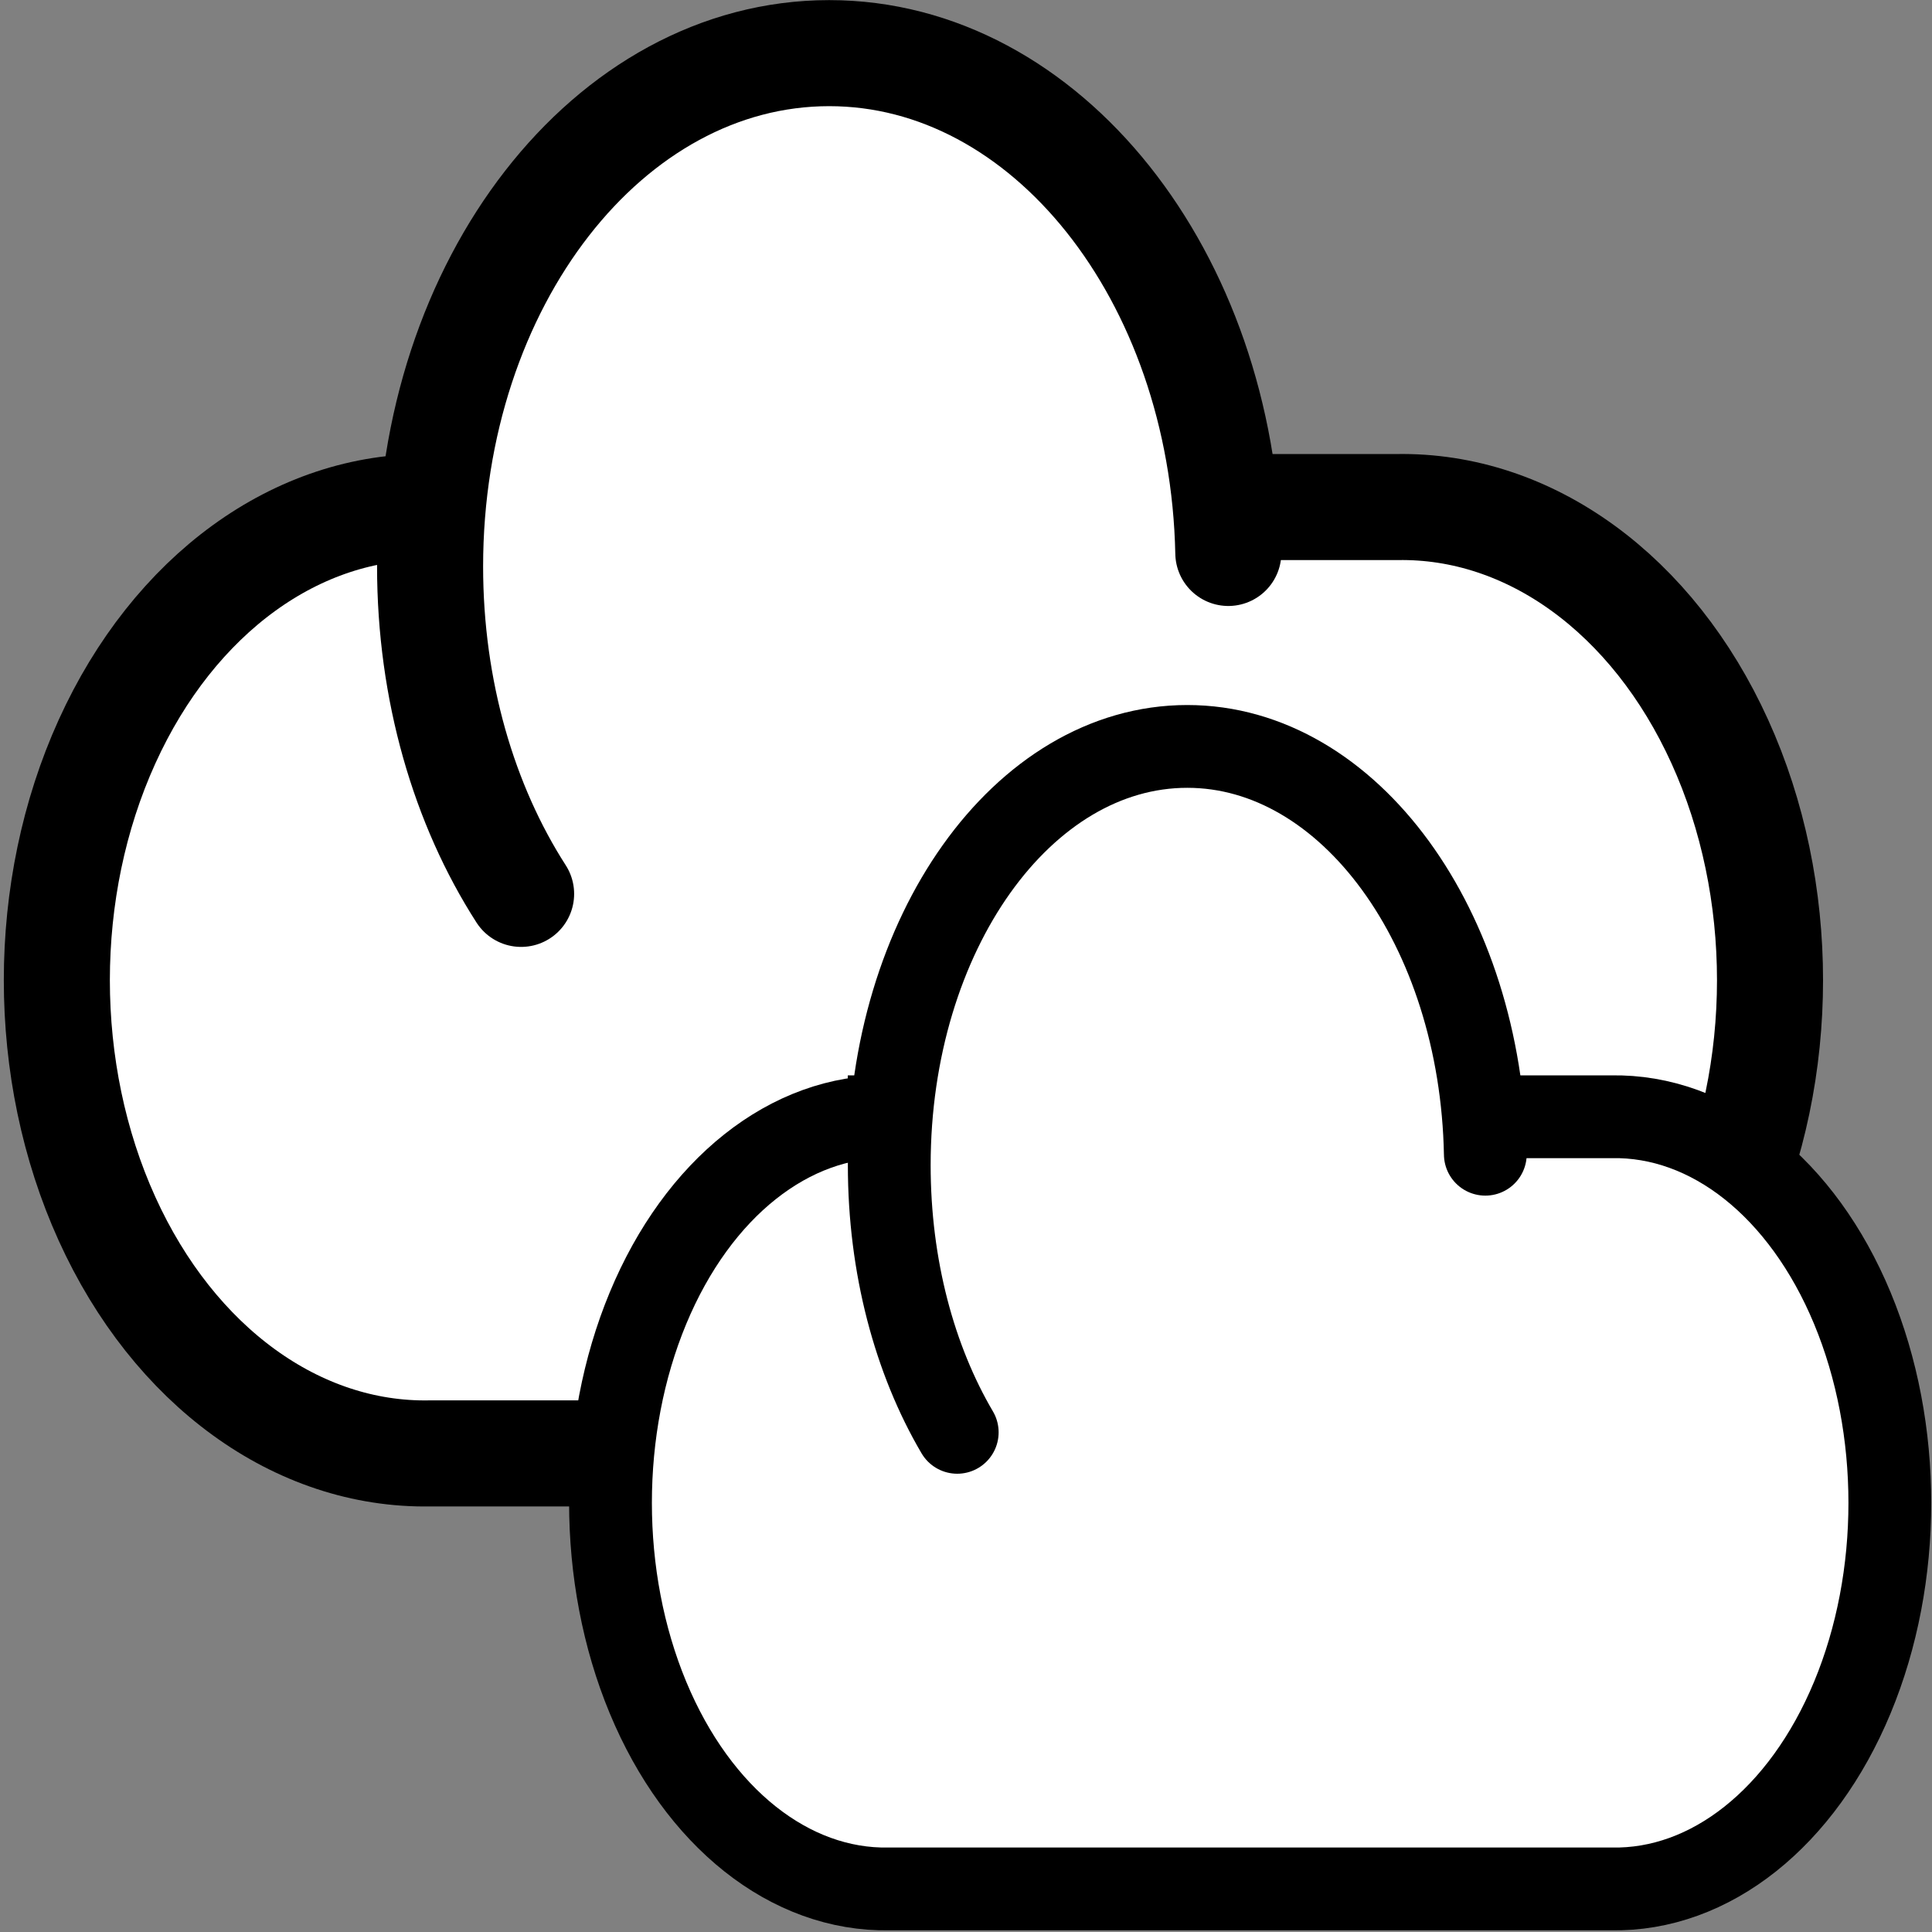 <?xml version="1.0" encoding="UTF-8" standalone="no"?>
<svg
   id="weather"
   viewBox="0 0 50.9 50.9"
   version="1.0"
   sodipodi:docname="w_some_clouds.svg"
   width="50.9"
   height="50.9"
   inkscape:version="1.1.2 (b8e25be833, 2022-02-05)"
   xmlns:inkscape="http://www.inkscape.org/namespaces/inkscape"
   xmlns:sodipodi="http://sodipodi.sourceforge.net/DTD/sodipodi-0.dtd"
   xmlns="http://www.w3.org/2000/svg"
   xmlns:svg="http://www.w3.org/2000/svg"
   xmlns:rdf="http://www.w3.org/1999/02/22-rdf-syntax-ns#"
   xmlns:cc="http://creativecommons.org/ns#"
   xmlns:dc="http://purl.org/dc/elements/1.1/">
  <rect x="0" y="0" width="50.9" height="50.9" fill="#808080" stroke="none"/>
  <defs
     id="defs2261" />
  <sodipodi:namedview
     id="namedview2259"
     pagecolor="#ffffff"
     bordercolor="#666666"
     borderopacity="1.0"
     inkscape:pageshadow="2"
     inkscape:pageopacity="0.0"
     inkscape:pagecheckerboard="0"
     showgrid="false"
     inkscape:zoom="10.875075"
     inkscape:cx="25.241204"
     inkscape:cy="23.540067"
     inkscape:window-width="1600"
     inkscape:window-height="961"
     inkscape:window-x="-8"
     inkscape:window-y="-8"
     inkscape:window-maximized="1"
     inkscape:current-layer="weather"
     objecttolerance="1" />
  <path
     style="fill:#ffffff;stroke:#000000;stroke-width:2.794"
     d="m 11.329,13.359 c -3.496,-0.064 -6.748,2.298 -8.51,6.181 -1.762,3.883 -1.762,8.686 0,12.569 1.762,3.883 5.014,6.245 8.51,6.182 h 25.472 c 3.496,0.064 6.748,-2.298 8.51,-6.182 1.762,-3.883 1.762,-8.686 0,-12.569 C 43.549,15.657 40.297,13.295 36.801,13.359 H 11.329 Z"
     id="path2247-6" />
  <path
     style="fill:#ffffff;stroke:#000000;stroke-width:2.794;stroke-linecap:round"
     d="M 32.361,14.568 C 32.211,7.266 27.561,1.4 21.846,1.4 c -5.81,0 -10.515,6.051 -10.515,13.522 0,3.272 0.893,6.287 2.398,8.628"
     id="path2249-8" />
  <path
     style="fill:#ffffff;stroke:#000000;stroke-width:2.181"
     d="m 23.426,29.423 c -2.611,-0.052 -5.039,1.875 -6.355,5.043 -1.316,3.168 -1.316,7.086 0,10.255 1.316,3.168 3.744,5.095 6.355,5.044 h 19.021 c 2.611,0.052 5.039,-1.875 6.355,-5.044 1.316,-3.168 1.316,-7.086 0,-10.255 -1.316,-3.168 -3.744,-5.095 -6.355,-5.044 H 23.426 Z"
     id="path2247" />
  <path
     style="fill:#ffffff;stroke:#000000;stroke-width:2.181;stroke-linecap:round"
     d="m 39.132,30.409 c -0.112,-5.958 -3.585,-10.744 -7.852,-10.744 -4.339,0 -7.852,4.936 -7.852,11.032 0,2.67 0.667,5.129 1.791,7.039"
     id="path2249" />
</svg>
